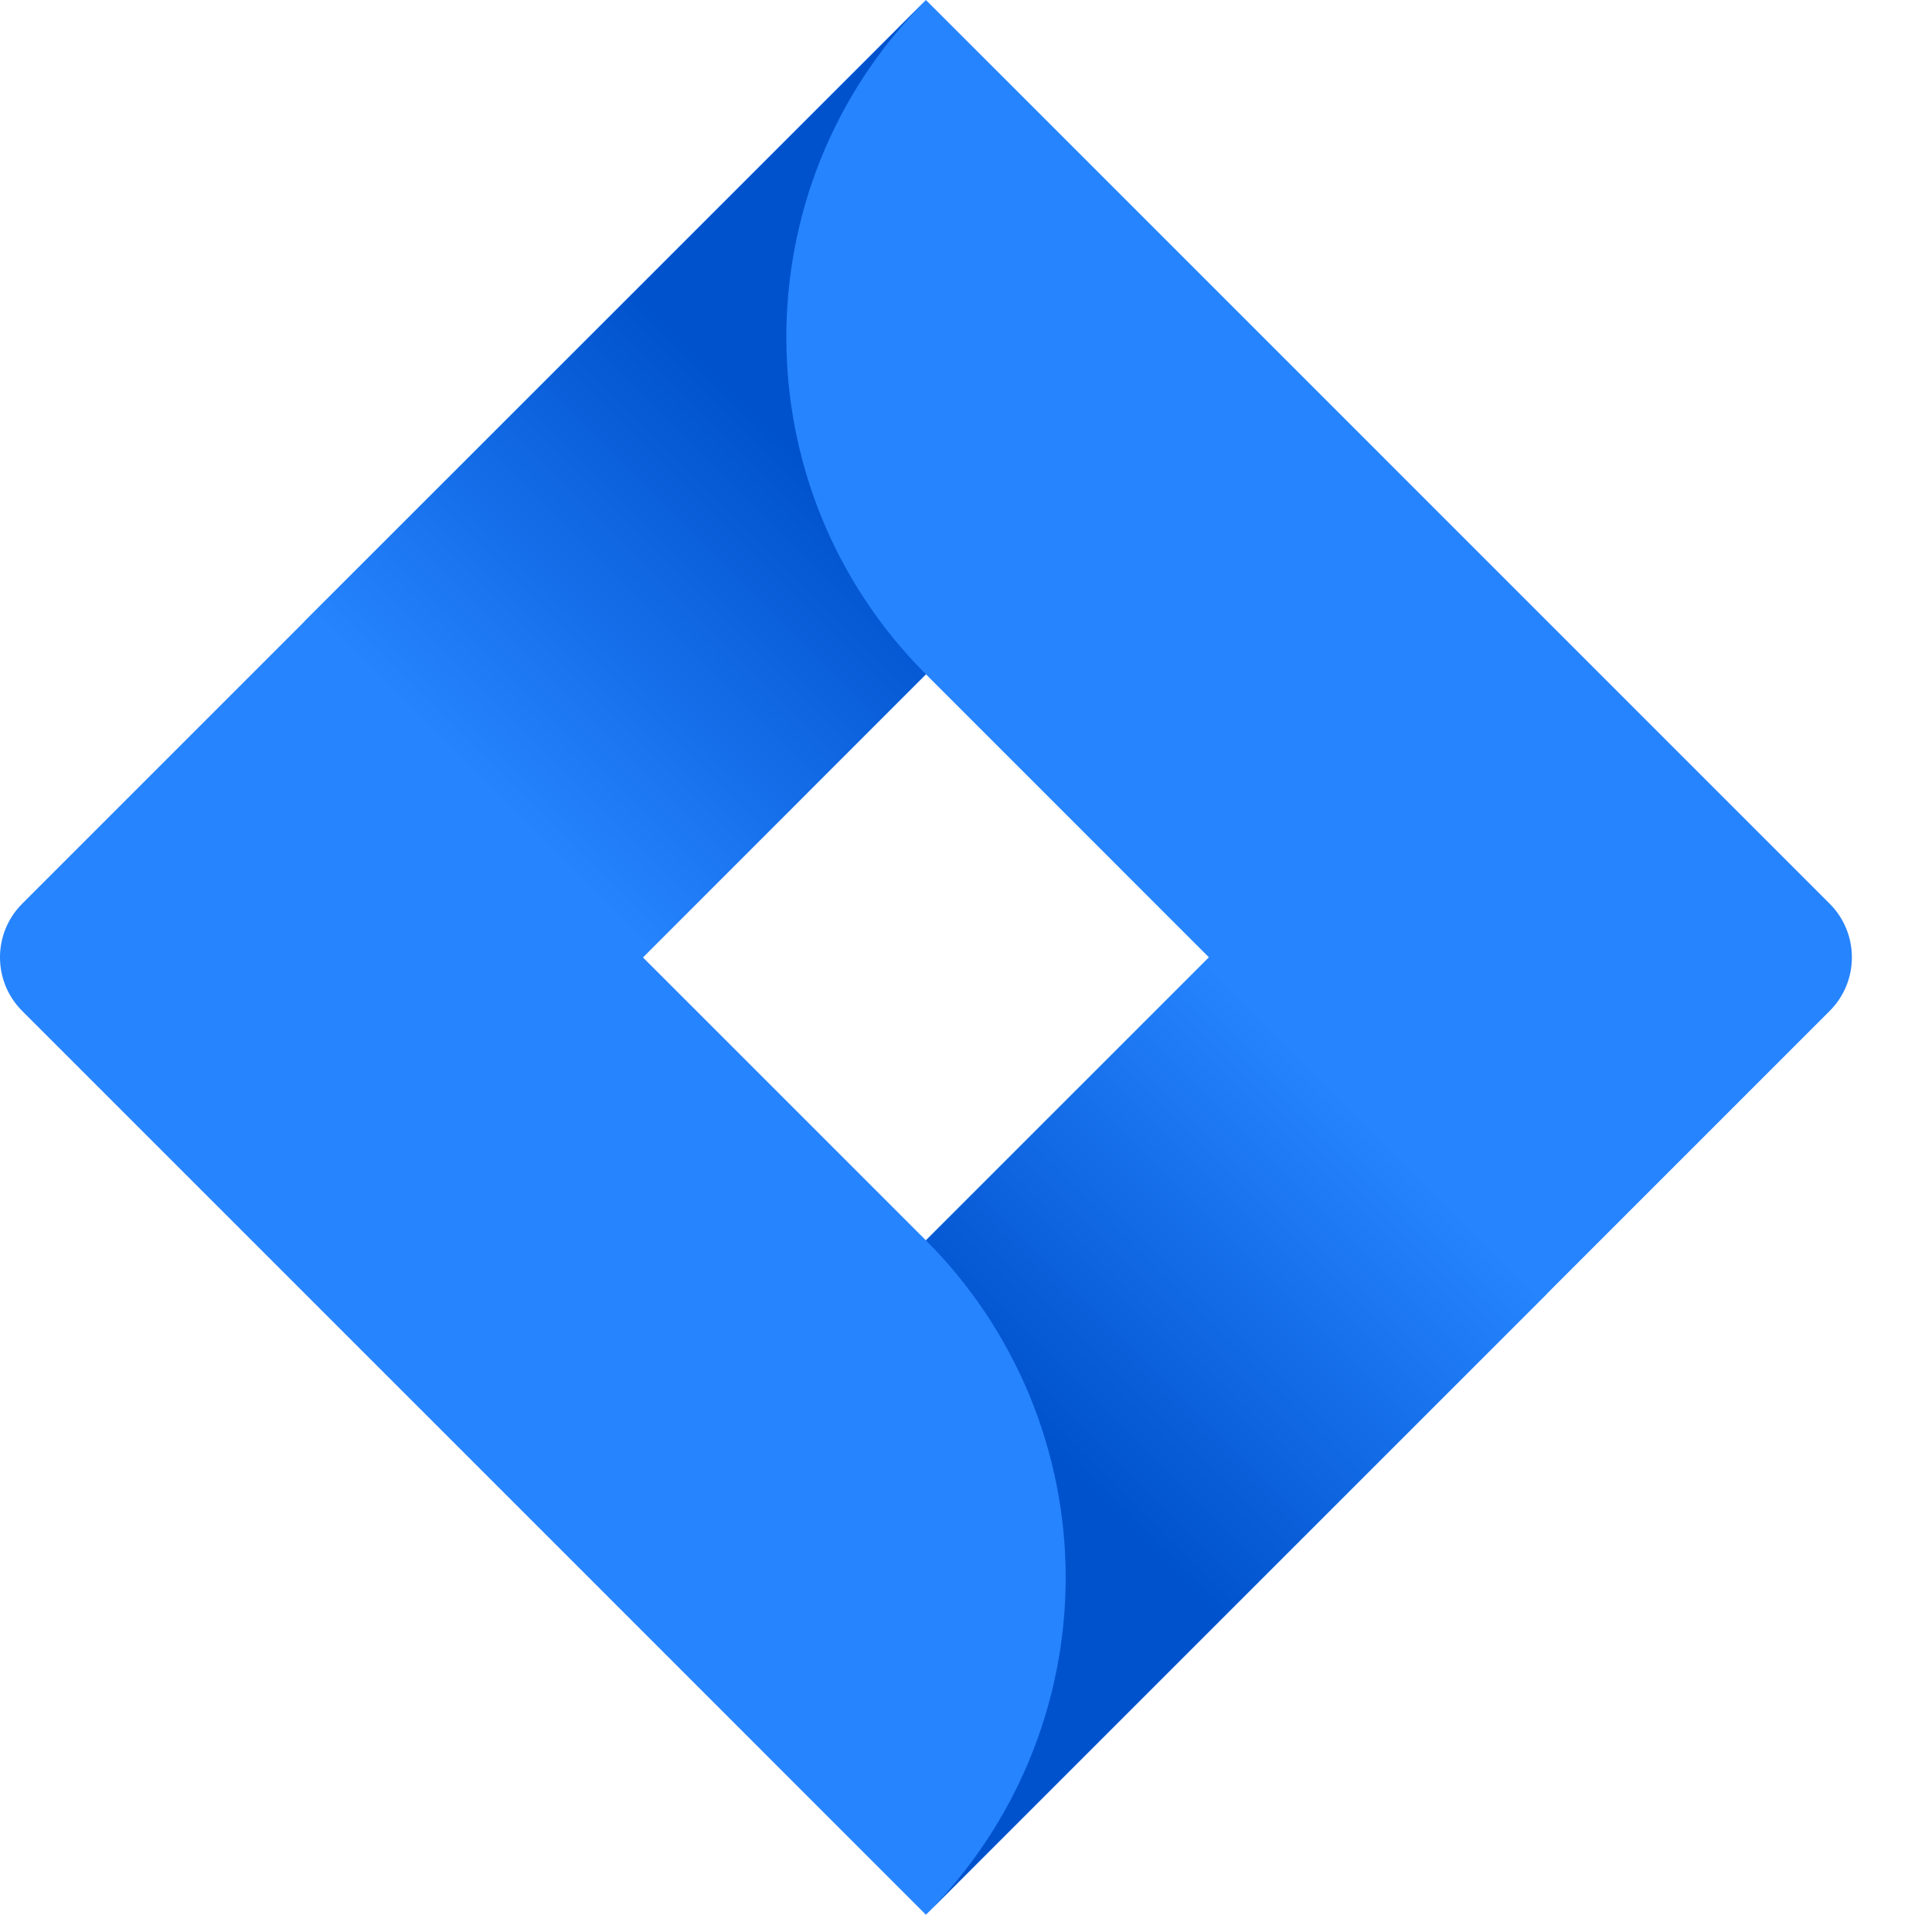 <?xml version="1.0" encoding="UTF-8" standalone="no"?>
<svg
   xmlns:svg="http://www.w3.org/2000/svg"
   xmlns="http://www.w3.org/2000/svg"
   version="1.1"
   id="jira-icon"
   width="120"
   height="120"
   viewBox="0 0 120 120">
  <defs
     id="defs1">
    <linearGradient
       id="linearGradient1"
       spreadMethod="pad"
       gradientTransform="matrix(1.57,0,0,1.57,-0.005,-0.002)"
       gradientUnits="userSpaceOnUse"
       y2="44.672"
       x2="54.391"
       y1="57.472"
       x1="41.591">
      <stop
         id="stop1"
         offset="0"
         style="stop-opacity:1;stop-color:#0052cc" />
      <stop
         id="stop2"
         offset="1"
         style="stop-opacity:1;stop-color:#2684ff" />
    </linearGradient>
    <linearGradient
       id="linearGradient2"
       spreadMethod="pad"
       gradientTransform="matrix(1.57,0,0,1.57,-0.005,-0.002)"
       gradientUnits="userSpaceOnUse"
       y2="30.988"
       x2="19"
       y1="18.166"
       x1="31.825">
      <stop
         id="stop3"
         offset="0"
         style="stop-opacity:1;stop-color:#0052cc" />
      <stop
         id="stop4"
         offset="1"
         style="stop-opacity:1;stop-color:#2684ff" />
    </linearGradient>
  </defs>
  <path
     id="path1"
     style="fill:#2684ff;fill-opacity:1;fill-rule:nonzero;stroke:none"
     d="M 113.647 56.134 L 62.47 4.956 L 57.51 0 L 1.376 56.134 c -1.835 1.84 -1.835 4.819 0 6.655 l 35.196 35.195 l 20.938 20.943 l 56.137 -56.138 c 1.836 -1.836 1.836 -4.815 0 -6.655 Z M 57.51 77.041 L 39.931 59.464 L 57.51 41.88 L 75.092 59.464 L 57.51 77.041 Z" />
  <path
     d="M 57.51 41.88 C 46.001 30.366 45.942 11.719 57.387 0.138 L 18.911 38.599 L 39.854 59.541 L 57.51 41.88 Z"
     style="fill:url(#linearGradient2);fill-opacity:1;fill-rule:nonzero;stroke:none"
     id="path2" />
  <path
     d="m 75.141 59.414 l -17.631 17.628 c 5.556 5.551 8.681 13.086 8.681 20.943 c 0 7.856 -3.125 15.386 -8.681 20.943 l 38.569 -38.57 l -20.938 -20.943 z"
     style="fill:url(#linearGradient1);fill-opacity:1;fill-rule:nonzero;stroke:none"
     id="path3" />
</svg>
